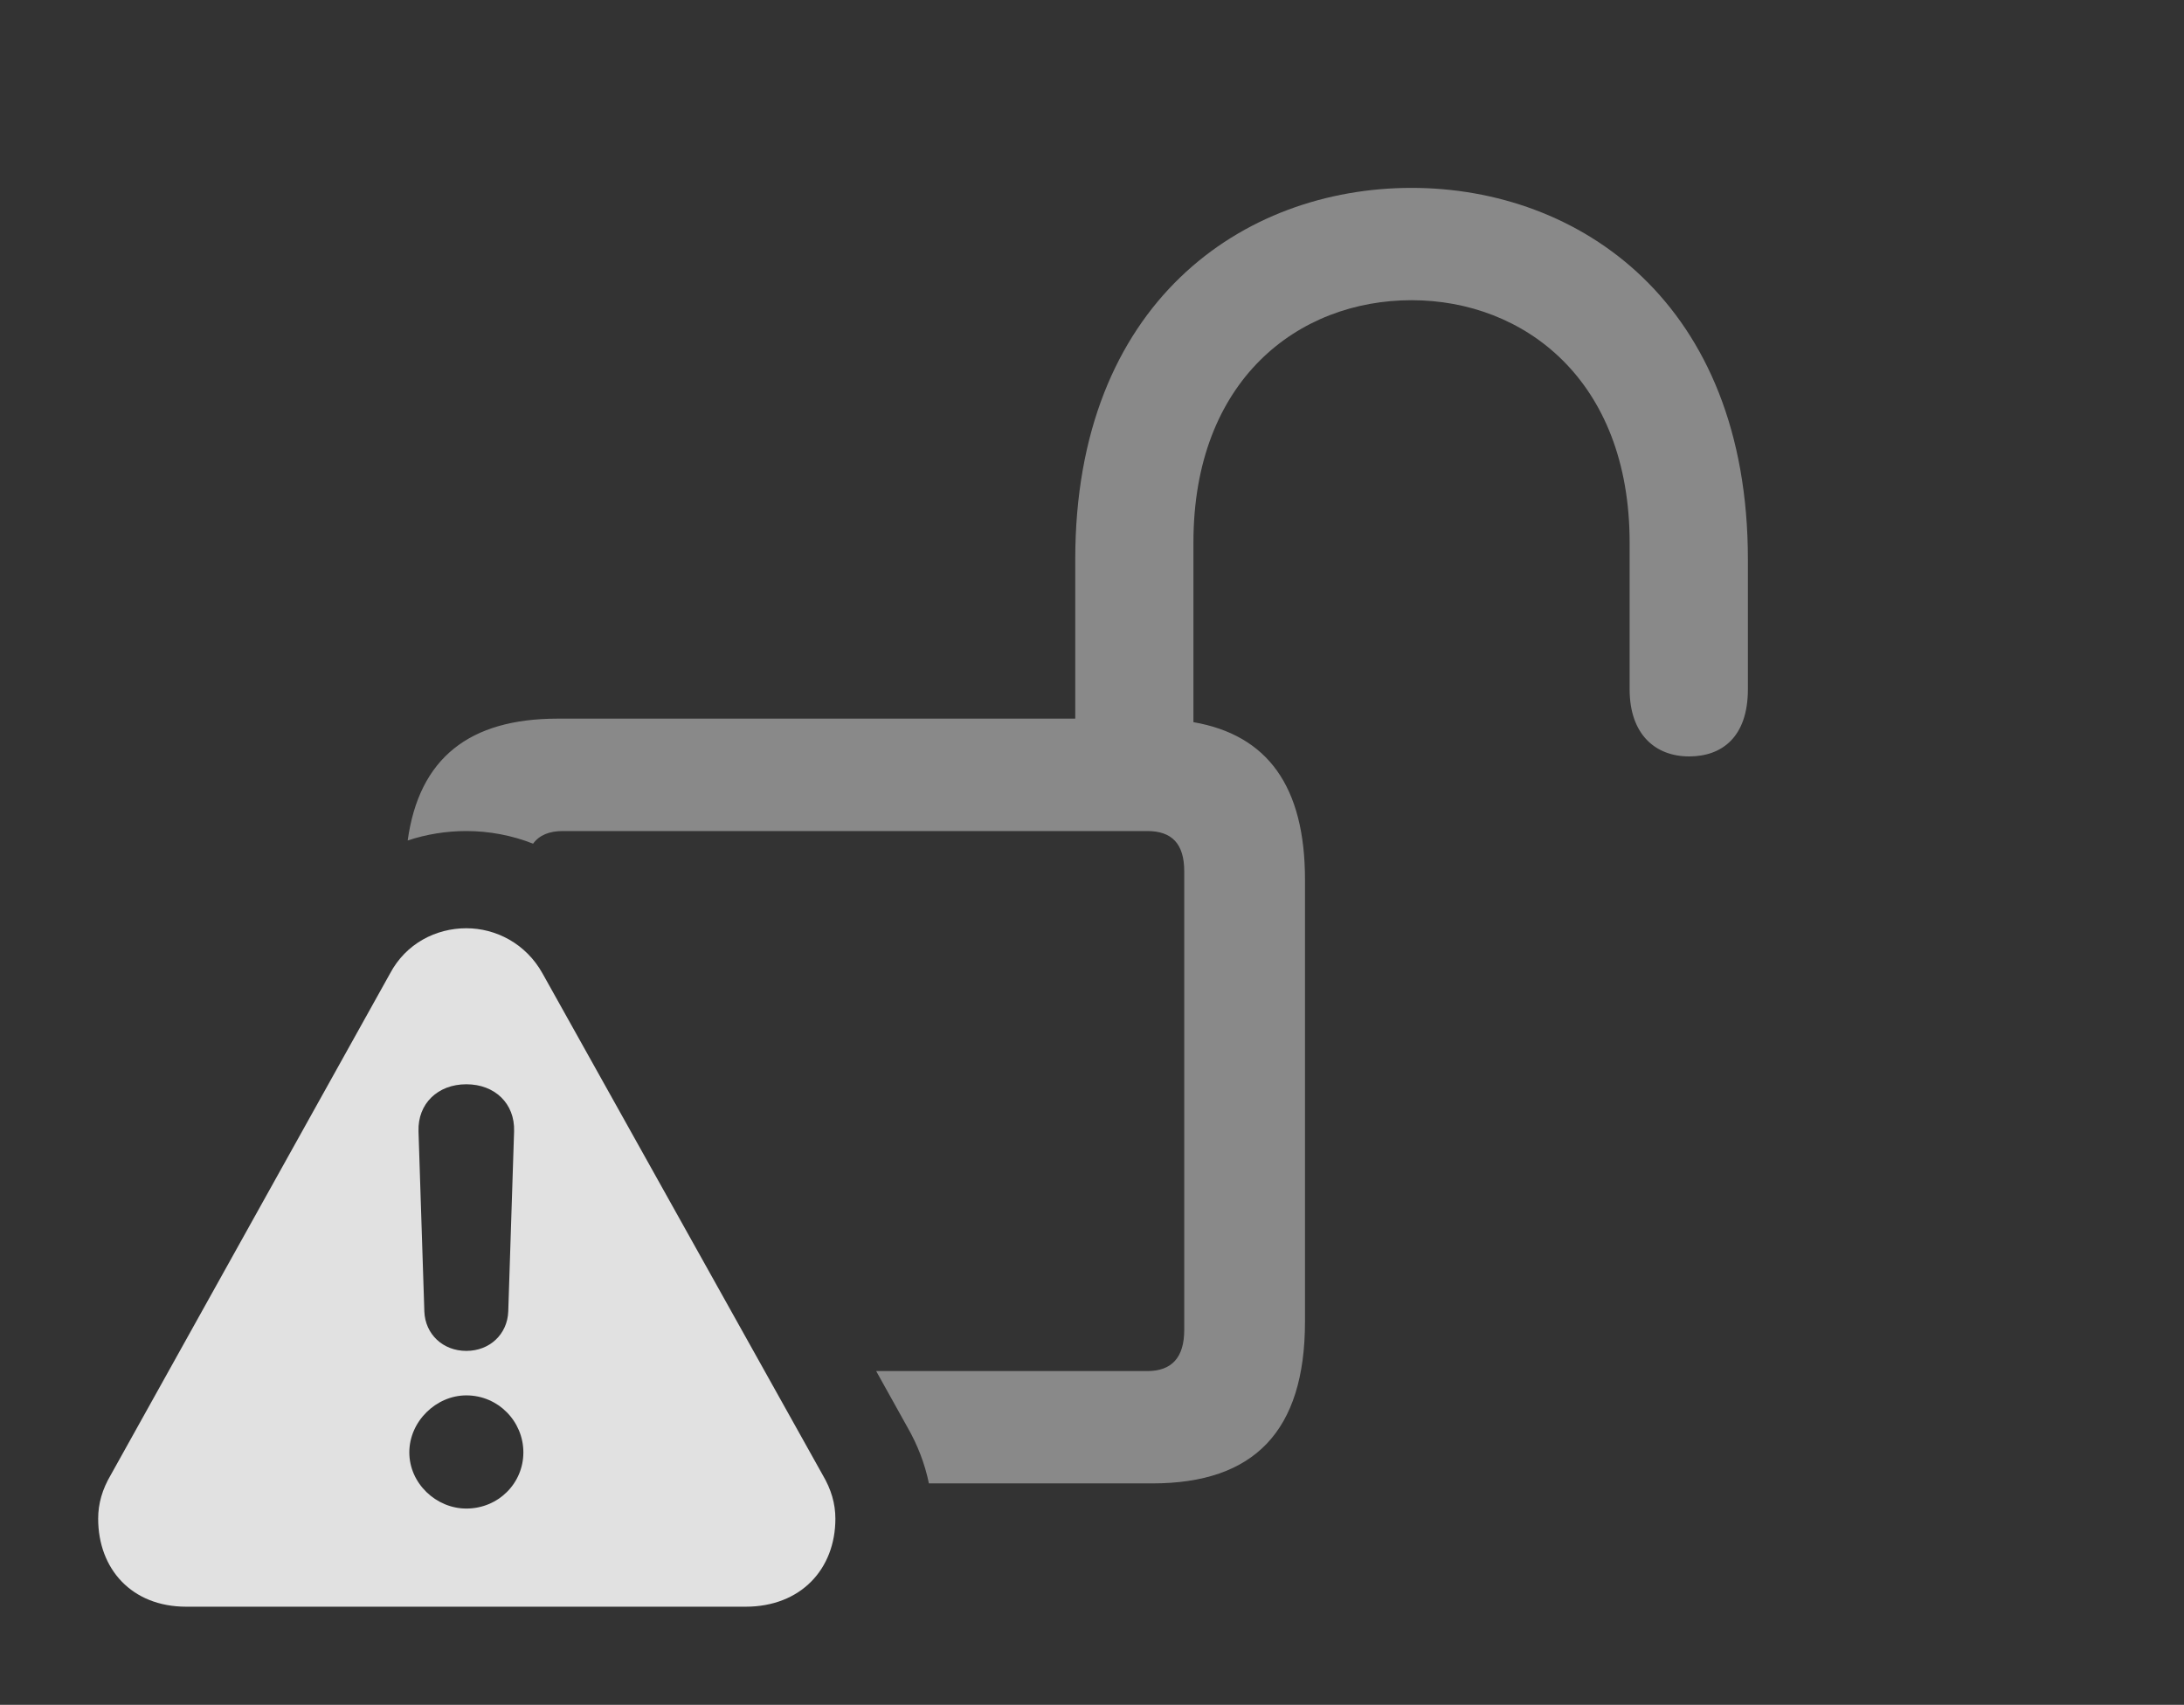<?xml version="1.0" encoding="UTF-8"?>
<!--Generator: Apple Native CoreSVG 341-->
<!DOCTYPE svg
PUBLIC "-//W3C//DTD SVG 1.1//EN"
       "http://www.w3.org/Graphics/SVG/1.1/DTD/svg11.dtd">
<svg version="1.1" xmlns="http://www.w3.org/2000/svg" xmlns:xlink="http://www.w3.org/1999/xlink" viewBox="0 0 25.43 19.854">
 <rect x="0" y="0" width="25.43" height="19.854" fill="#333333" stroke="none"/>
 <g>
  <rect height="19.854" opacity="0" width="25.43" x="0" y="0"/>
  <path d="M20.352 6.514L20.352 8.027C20.352 8.584 20.049 8.809 19.668 8.809C19.277 8.809 18.975 8.555 18.975 8.027L18.975 6.318C18.975 4.424 17.744 3.496 16.436 3.496C15.117 3.496 13.896 4.424 13.896 6.318L13.896 8.41C14.761 8.56 15.195 9.16 15.195 10.244L15.195 15.391C15.195 16.67 14.6 17.275 13.418 17.275L10.816 17.275C10.769 17.046 10.683 16.824 10.566 16.621L10.202 15.967L13.359 15.967C13.643 15.967 13.789 15.81 13.789 15.488L13.789 10.146C13.789 9.824 13.643 9.678 13.359 9.678L6.553 9.678C6.397 9.678 6.28 9.725 6.207 9.825C5.96 9.728 5.696 9.678 5.43 9.678C5.197 9.678 4.966 9.715 4.747 9.788C4.88 8.829 5.464 8.369 6.494 8.369L12.52 8.369L12.52 6.514C12.52 3.525 14.473 2.188 16.436 2.188C18.389 2.188 20.352 3.525 20.352 6.514Z" fill="white" fill-opacity="0.425"/>
  <path d="M6.318 11.338L9.58 17.178C9.678 17.344 9.727 17.51 9.727 17.686C9.727 18.271 9.326 18.711 8.682 18.711L2.168 18.711C1.533 18.711 1.143 18.271 1.143 17.686C1.143 17.51 1.191 17.344 1.289 17.178L4.541 11.338C4.727 10.986 5.078 10.81 5.43 10.81C5.771 10.81 6.123 10.986 6.318 11.338ZM4.766 16.914C4.766 17.275 5.078 17.568 5.43 17.568C5.801 17.568 6.094 17.275 6.094 16.914C6.094 16.553 5.801 16.25 5.43 16.25C5.078 16.25 4.766 16.553 4.766 16.914ZM4.873 13.174L4.941 15.273C4.951 15.537 5.156 15.732 5.43 15.732C5.703 15.732 5.908 15.537 5.918 15.273L5.986 13.174C5.996 12.852 5.762 12.627 5.43 12.627C5.098 12.627 4.863 12.852 4.873 13.174Z" fill="white" fill-opacity="0.85"/>
 </g>
</svg>
